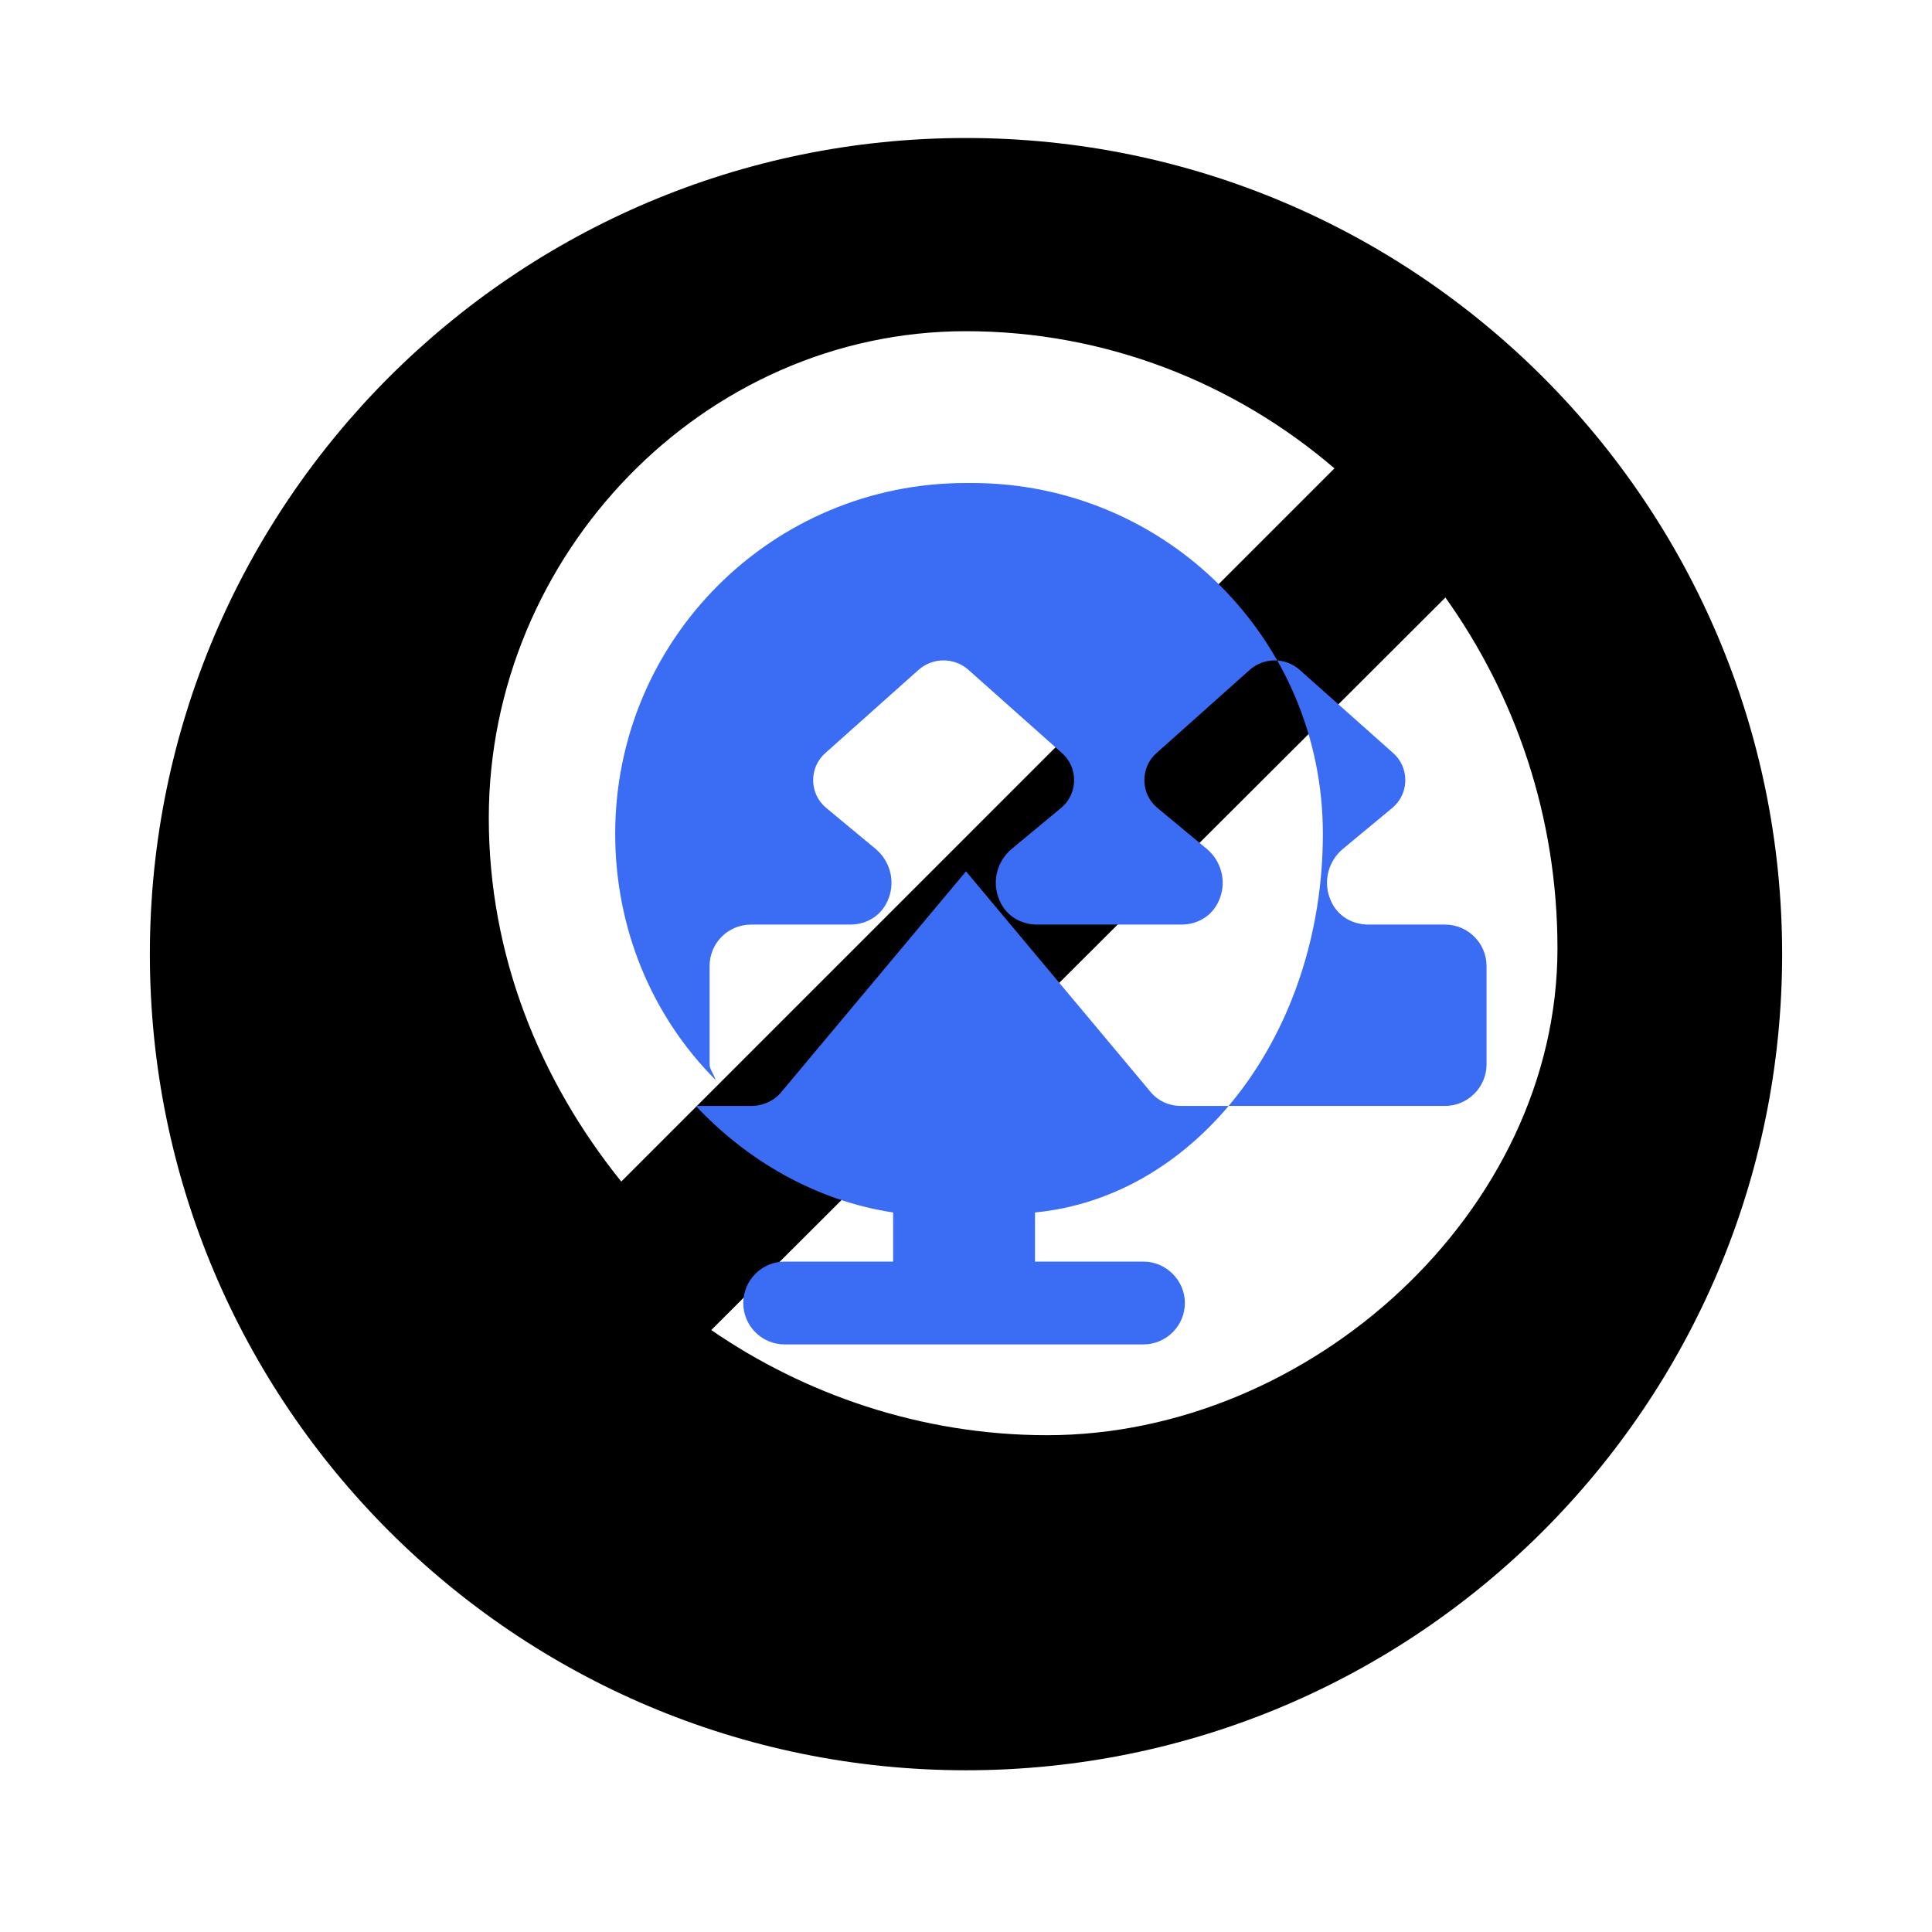 <svg xmlns="http://www.w3.org/2000/svg" width="700pt" height="700pt" version="1.1" viewBox="0 0 700 700">
  <path d="M 350 50 C 186.8 50 54.3 182.5 54.3 345.7 C 54.3 508.9 186.8 641.4 350 641.4 C 513.2 641.4 645.7 508.9 645.7 345.7 C 645.7 182.5 513.2 50 350 50 z M 350 120 C 400.3 120 447.1 138.5 483.5 169.7 L 225.1 428.1 C 195.3 391.1 177.1 345.8 177.1 296.4 C 177.1 201.1 254.7 120 350 120 z M 523.7 216.5 C 548.9 251.8 564.3 295.6 564.3 343.6 C 564.3 438.9 474.7 520 379.4 520 C 333.4 520 291.1 504.9 257.7 481.9 L 523.7 216.5 z" fill="#000000"/>
  <path d="M 350 175 C 279.7 175 222.9 231.8 222.9 302.1 C 222.9 335.8 235.8 367.8 259.3 391.3 C 258.7 389.3 257.1 387.4 257.1 385.7 L 257.1 350 C 257.1 341.7 263.8 335 272.1 335 L 307.9 335 C 314.5 335 320 331.3 322.1 325.1 C 324.3 318.9 322.4 312 317.4 307.7 L 299.2 292.6 C 293.1 287.4 293.1 277.9 299.2 272.7 L 332.7 242.8 C 337.9 238.1 345.8 238.1 351 242.8 L 384.6 272.7 C 390.7 277.9 390.7 287.4 384.6 292.6 L 366.4 307.7 C 361.4 312 359.5 318.9 361.7 325.1 C 363.8 331.3 369.3 335 375.9 335 L 427.9 335 C 434.5 335 440 331.3 442.1 325.1 C 444.3 318.9 442.4 312 437.4 307.7 L 419.2 292.6 C 413.1 287.4 413.1 277.9 419.2 272.7 L 452.7 242.8 C 457.9 238.1 465.8 238.1 471 242.8 L 504.6 272.7 C 510.7 277.9 510.7 287.4 504.6 292.6 L 486.4 307.7 C 481.4 312 479.5 318.9 481.7 325.1 C 483.8 331.3 489.3 335 495.9 335 L 523.6 335 C 531.8 335 538.6 341.7 538.6 350 L 538.6 385.7 C 538.6 393.9 531.8 400.7 523.6 400.7 L 427.9 400.7 C 423.6 400.7 419.4 398.9 416.6 395.3 L 350 315.7 L 283.4 395.3 C 280.6 398.9 276.4 400.7 272.1 400.7 L 252.1 400.7 C 270.5 420.3 295.3 435 323.6 439.3 L 323.6 457.1 L 284.3 457.1 C 276 457.1 269.3 463.9 269.3 472.1 C 269.3 480.4 276 487.1 284.3 487.1 L 414.3 487.1 C 422.5 487.1 429.3 480.4 429.3 472.1 C 429.3 463.9 422.5 457.1 414.3 457.1 L 375 457.1 L 375 439.3 C 434 433.6 479.3 374.1 479.3 302.1 C 479.3 231.8 422.5 175 352.1 175 L 350 175 z" fill="#3a6cf4"/>
</svg>
